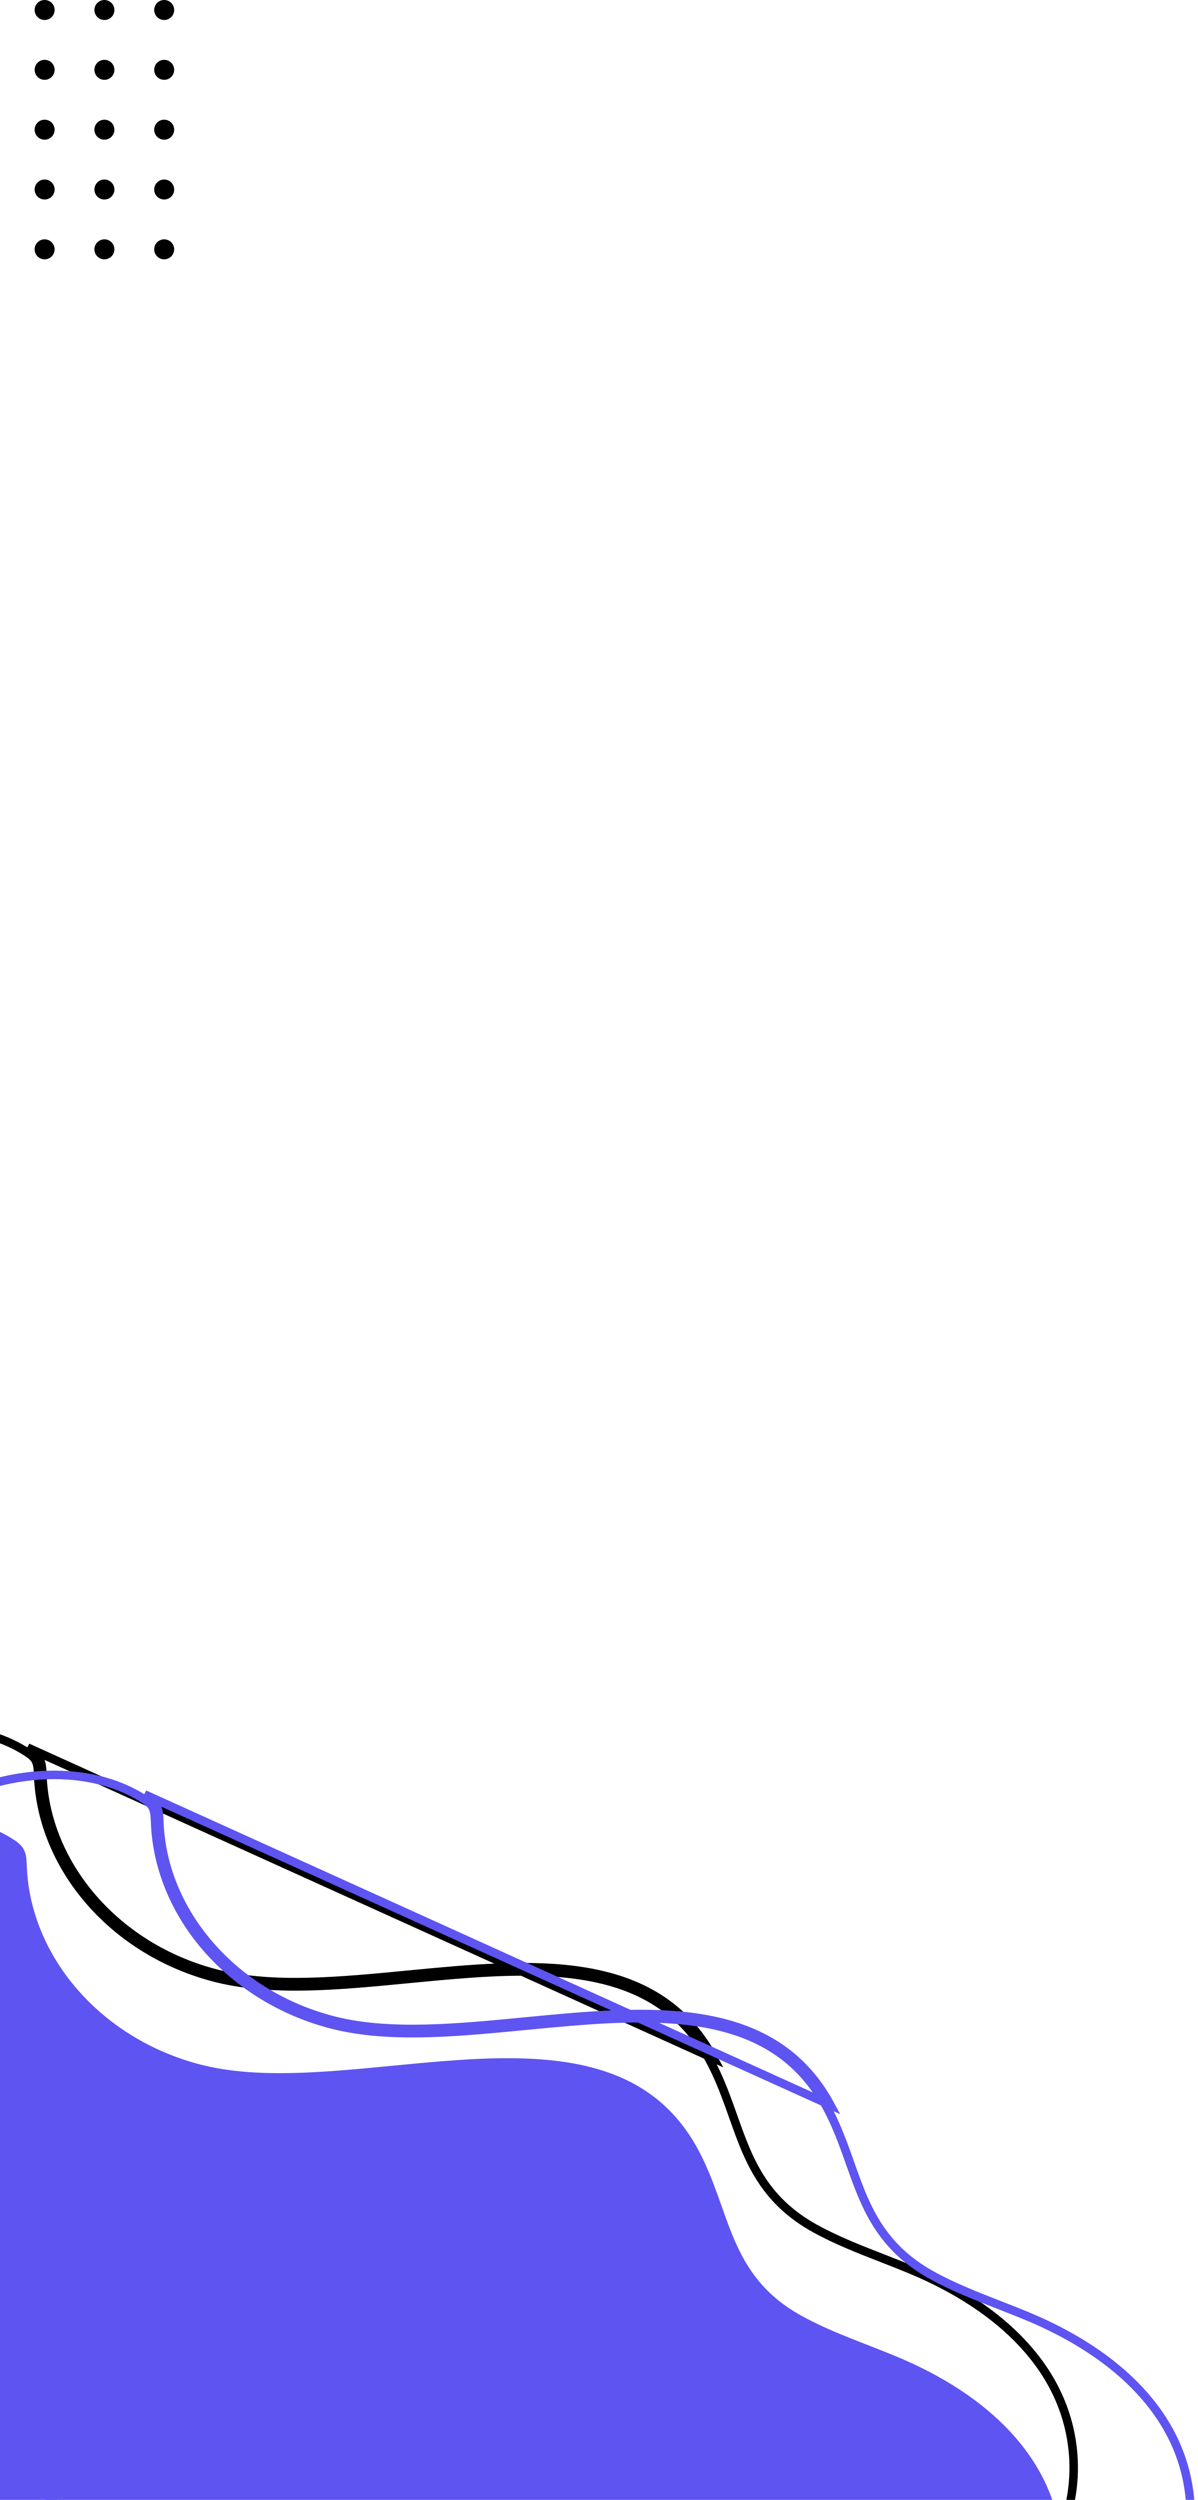 <svg width="282" height="588" viewBox="0 0 282 588" fill="none" xmlns="http://www.w3.org/2000/svg">
<path d="M231.629 638.372C244.178 628.371 251.102 613.344 249.946 598.64C248.311 577.897 232.222 563.17 211.384 554.43C203.756 551.227 195.745 548.624 188.604 544.662C171.367 535.097 172.17 520.13 164.294 505.539C143.089 466.228 83.922 494.893 47.475 485.681C23.757 479.686 7.15 460.211 6.318 439.077C6.258 437.562 6.25 435.964 5.372 434.644C4.765 433.736 3.797 433.053 2.815 432.445C-12.525 422.918 -35.582 426.444 -49.264 436.669C-64.393 447.982 -71.317 465.372 -75.412 482.282C-78.683 495.779 -80.558 509.815 -77.31 523.319C-68.504 559.974 -25.584 582.976 -7.687 617.081C-3.824 624.448 -1.153 632.287 3.43 639.339C15.086 657.269 37.611 667.848 60.084 674.674C87.792 683.092 118.906 687.113 146.239 677.833C163.746 671.891 178.508 660.893 196.135 655.221C208.414 651.253 222.006 646.039 231.629 638.372Z" fill="#5E54F1"/>
<path d="M8.988 417.709C9.841 439.345 26.814 459.155 50.9 465.242C60.174 467.586 70.839 467.511 81.862 466.731C86.579 466.398 91.383 465.934 96.184 465.47C96.999 465.391 97.814 465.313 98.628 465.235C104.247 464.696 109.845 464.188 115.32 463.914C137.288 462.814 156.787 465.518 167.084 484.606L167.084 484.606C169.017 488.187 170.423 491.802 171.72 495.394C172.009 496.194 172.293 496.994 172.576 497.793C173.56 500.565 174.538 503.322 175.691 505.976C178.691 512.879 182.927 519.211 191.789 524.129L192.274 523.254L191.789 524.129C196.803 526.911 202.28 529.046 207.684 531.153C210.04 532.072 212.383 532.985 214.667 533.944L214.667 533.944C235.352 542.62 251.027 557.111 252.619 577.311C253.746 591.651 246.992 606.367 234.676 616.182C225.207 623.726 211.77 628.895 199.497 632.862C190.592 635.727 182.424 639.934 174.351 644.131L173.771 644.432C165.872 648.539 158.049 652.606 149.588 655.478L149.909 656.425L149.588 655.478C122.542 664.66 91.669 660.702 64.044 652.31C41.609 645.494 19.389 635.001 7.938 617.386C5.688 613.924 3.899 610.256 2.181 606.504C1.781 605.632 1.385 604.754 0.988 603.874C-0.318 600.981 -1.638 598.056 -3.131 595.208L-3.131 595.208C-10.91 580.385 -23.37 567.643 -35.624 555.11C-37.601 553.089 -39.572 551.073 -41.517 549.054C-55.593 534.451 -68.335 519.711 -72.668 501.677L-72.668 501.677C-75.86 488.405 -74.028 474.554 -70.77 461.11L-70.77 461.11C-66.692 444.27 -59.841 427.163 -44.995 416.062C-38.315 411.069 -29.306 407.689 -20.074 406.737C-10.841 405.784 -1.478 407.269 5.957 411.887L5.959 411.888C6.933 412.491 7.733 413.078 8.211 413.791C8.874 414.791 8.922 416.009 8.981 417.534C8.984 417.592 8.986 417.65 8.988 417.709ZM8.988 417.709L9.987 417.669M8.988 417.709L9.987 417.669M9.987 417.669C9.984 417.579 9.981 417.489 9.977 417.399C9.923 415.965 9.868 414.478 9.042 413.236C8.435 412.328 7.467 411.645 6.485 411.038L167.964 484.131C154.326 458.848 124.986 461.683 96.086 464.475C80.051 466.024 64.151 467.56 51.145 464.273C27.427 458.278 10.82 438.803 9.987 417.669Z" stroke="black" stroke-width="2"/>
<path d="M36.513 428.719C37.365 450.355 54.338 470.165 78.424 476.252C87.698 478.596 98.363 478.52 109.387 477.741C114.104 477.408 118.908 476.944 123.709 476.48C124.524 476.401 125.338 476.322 126.152 476.244C131.771 475.706 137.37 475.197 142.844 474.923C164.812 473.824 184.312 476.527 194.608 495.615L194.608 495.616C196.541 499.197 197.948 502.812 199.245 506.404C199.533 507.203 199.817 508.004 200.101 508.803C201.084 511.574 202.062 514.332 203.216 516.986C206.216 523.889 210.452 530.221 219.313 535.139L219.798 534.264L219.313 535.139C224.328 537.92 229.805 540.056 235.208 542.163C237.565 543.081 239.907 543.995 242.191 544.954L242.192 544.954C262.876 553.63 278.551 568.12 280.144 588.32C281.27 602.661 274.516 617.377 262.2 627.191C252.731 634.736 239.294 639.905 227.022 643.872C218.117 646.737 209.949 650.944 201.875 655.14L201.295 655.442C193.396 659.549 185.573 663.616 177.112 666.488L177.433 667.435L177.112 666.488C150.067 675.67 119.193 671.711 91.569 663.319C69.134 656.504 46.914 646.01 35.462 628.396C33.212 624.934 31.424 621.266 29.705 617.513C29.306 616.642 28.91 615.764 28.512 614.883C27.207 611.991 25.887 609.066 24.393 606.218L24.393 606.218C16.615 591.395 4.155 578.652 -8.1 566.12C-10.076 564.098 -12.048 562.082 -13.993 560.064C-28.069 545.46 -40.811 530.721 -45.143 512.687L-45.143 512.687C-48.335 499.415 -46.504 485.564 -43.246 472.119L-43.246 472.119C-39.167 455.28 -32.316 438.173 -17.471 427.072C-10.79 422.079 -1.781 418.699 7.451 417.746C16.683 416.794 26.046 418.279 33.481 422.897L33.483 422.898C34.457 423.5 35.258 424.088 35.735 424.801C36.399 425.801 36.446 427.019 36.506 428.544C36.508 428.602 36.51 428.66 36.513 428.719ZM36.513 428.719L37.512 428.679M36.513 428.719L37.512 428.679M37.512 428.679C37.508 428.589 37.505 428.499 37.502 428.408C37.448 426.975 37.392 425.487 36.567 424.245C35.959 423.338 34.992 422.655 34.009 422.047L195.488 495.141C181.85 469.858 152.51 472.693 123.611 475.485C107.575 477.034 91.676 478.57 78.669 475.282C54.951 469.288 38.344 449.813 37.512 428.679Z" stroke="#5E54F1" stroke-width="2"/>
<path d="M38.648 4.704C37.352 4.704 36.296 3.648 36.296 2.352C36.296 1.056 37.352 0 38.648 0C39.944 0 41 1.056 41 2.352C41 3.648 39.944 4.704 38.648 4.704ZM41 16.424C41 15.128 39.944 14.072 38.648 14.072C37.352 14.072 36.296 15.128 36.296 16.424C36.296 17.72 37.352 18.776 38.648 18.776C39.944 18.784 41 17.728 41 16.424ZM41 30.504C41 29.208 39.944 28.152 38.648 28.152C37.352 28.152 36.296 29.208 36.296 30.504C36.296 31.8 37.352 32.856 38.648 32.856C39.944 32.856 41 31.8 41 30.504ZM41 44.576C41 43.28 39.944 42.224 38.648 42.224C37.352 42.224 36.296 43.28 36.296 44.576C36.296 45.872 37.352 46.928 38.648 46.928C39.944 46.928 41 45.872 41 44.576ZM41 58.648C41 57.352 39.944 56.296 38.648 56.296C37.352 56.296 36.296 57.352 36.296 58.648C36.296 59.944 37.352 61 38.648 61C39.944 61 41 59.944 41 58.648ZM26.928 2.352C26.928 1.056 25.872 0 24.576 0C23.28 0 22.224 1.056 22.224 2.352C22.224 3.648 23.28 4.704 24.576 4.704C25.872 4.704 26.928 3.656 26.928 2.352ZM26.928 16.424C26.928 15.128 25.872 14.072 24.576 14.072C23.28 14.072 22.224 15.128 22.224 16.424C22.224 17.72 23.28 18.776 24.576 18.776C25.872 18.784 26.928 17.728 26.928 16.424ZM26.928 30.504C26.928 29.208 25.872 28.152 24.576 28.152C23.28 28.152 22.224 29.208 22.224 30.504C22.224 31.8 23.28 32.856 24.576 32.856C25.872 32.856 26.928 31.8 26.928 30.504ZM26.928 44.576C26.928 43.28 25.872 42.224 24.576 42.224C23.28 42.224 22.224 43.28 22.224 44.576C22.224 45.872 23.28 46.928 24.576 46.928C25.872 46.928 26.928 45.872 26.928 44.576ZM26.928 58.648C26.928 57.352 25.872 56.296 24.576 56.296C23.28 56.296 22.224 57.352 22.224 58.648C22.224 59.944 23.28 61 24.576 61C25.872 61 26.928 59.944 26.928 58.648ZM12.856 2.352C12.856 1.056 11.8 0 10.504 0C9.208 0 8.152 1.056 8.152 2.352C8.152 3.648 9.208 4.704 10.504 4.704C11.8 4.704 12.856 3.656 12.856 2.352ZM12.856 16.424C12.856 15.128 11.8 14.072 10.504 14.072C9.208 14.072 8.152 15.128 8.152 16.424C8.152 17.72 9.208 18.776 10.504 18.776C11.8 18.784 12.856 17.728 12.856 16.424ZM12.856 30.504C12.856 29.208 11.8 28.152 10.504 28.152C9.208 28.152 8.152 29.208 8.152 30.504C8.152 31.8 9.208 32.856 10.504 32.856C11.8 32.856 12.856 31.8 12.856 30.504ZM12.856 44.576C12.856 43.28 11.8 42.224 10.504 42.224C9.208 42.224 8.152 43.28 8.152 44.576C8.152 45.872 9.208 46.928 10.504 46.928C11.8 46.928 12.856 45.872 12.856 44.576ZM12.856 58.648C12.856 57.352 11.8 56.296 10.504 56.296C9.208 56.296 8.152 57.352 8.152 58.648C8.152 59.944 9.208 61 10.504 61C11.8 61 12.856 59.944 12.856 58.648ZM-1.216 2.352C-1.216 1.056 -2.272 0 -3.568 0C-4.864 0 -5.92 1.056 -5.92 2.352C-5.92 3.648 -4.864 4.704 -3.568 4.704C-2.272 4.704 -1.216 3.656 -1.216 2.352ZM-1.216 16.424C-1.216 15.128 -2.272 14.072 -3.568 14.072C-4.864 14.072 -5.92 15.128 -5.92 16.424C-5.92 17.72 -4.864 18.776 -3.568 18.776C-2.272 18.784 -1.216 17.728 -1.216 16.424ZM-1.216 30.504C-1.216 29.208 -2.272 28.152 -3.568 28.152C-4.864 28.152 -5.92 29.208 -5.92 30.504C-5.92 31.8 -4.864 32.856 -3.568 32.856C-2.272 32.856 -1.216 31.8 -1.216 30.504ZM-1.216 44.576C-1.216 43.28 -2.272 42.224 -3.568 42.224C-4.864 42.224 -5.92 43.28 -5.92 44.576C-5.92 45.872 -4.864 46.928 -3.568 46.928C-2.272 46.928 -1.216 45.872 -1.216 44.576ZM-1.216 58.648C-1.216 57.352 -2.272 56.296 -3.568 56.296C-4.864 56.296 -5.92 57.352 -5.92 58.648C-5.92 59.944 -4.864 61 -3.568 61C-2.272 61 -1.216 59.944 -1.216 58.648ZM-15.296 2.352C-15.296 1.056 -16.352 0 -17.648 0C-18.944 0 -20 1.056 -20 2.352C-20 3.648 -18.944 4.704 -17.648 4.704C-16.344 4.704 -15.296 3.656 -15.296 2.352ZM-15.296 16.424C-15.296 15.128 -16.352 14.072 -17.648 14.072C-18.944 14.072 -20 15.128 -20 16.424C-20 17.72 -18.944 18.776 -17.648 18.776C-16.344 18.784 -15.296 17.728 -15.296 16.424ZM-15.296 30.504C-15.296 29.208 -16.352 28.152 -17.648 28.152C-18.944 28.152 -20 29.208 -20 30.504C-20 31.8 -18.944 32.856 -17.648 32.856C-16.344 32.856 -15.296 31.8 -15.296 30.504ZM-15.296 44.576C-15.296 43.28 -16.352 42.224 -17.648 42.224C-18.944 42.224 -20 43.28 -20 44.576C-20 45.872 -18.944 46.928 -17.648 46.928C-16.344 46.928 -15.296 45.872 -15.296 44.576ZM-15.296 58.648C-15.296 57.352 -16.352 56.296 -17.648 56.296C-18.944 56.296 -20 57.352 -20 58.648C-20 59.944 -18.944 61 -17.648 61C-16.344 61 -15.296 59.944 -15.296 58.648Z" fill="black"/>
</svg>
